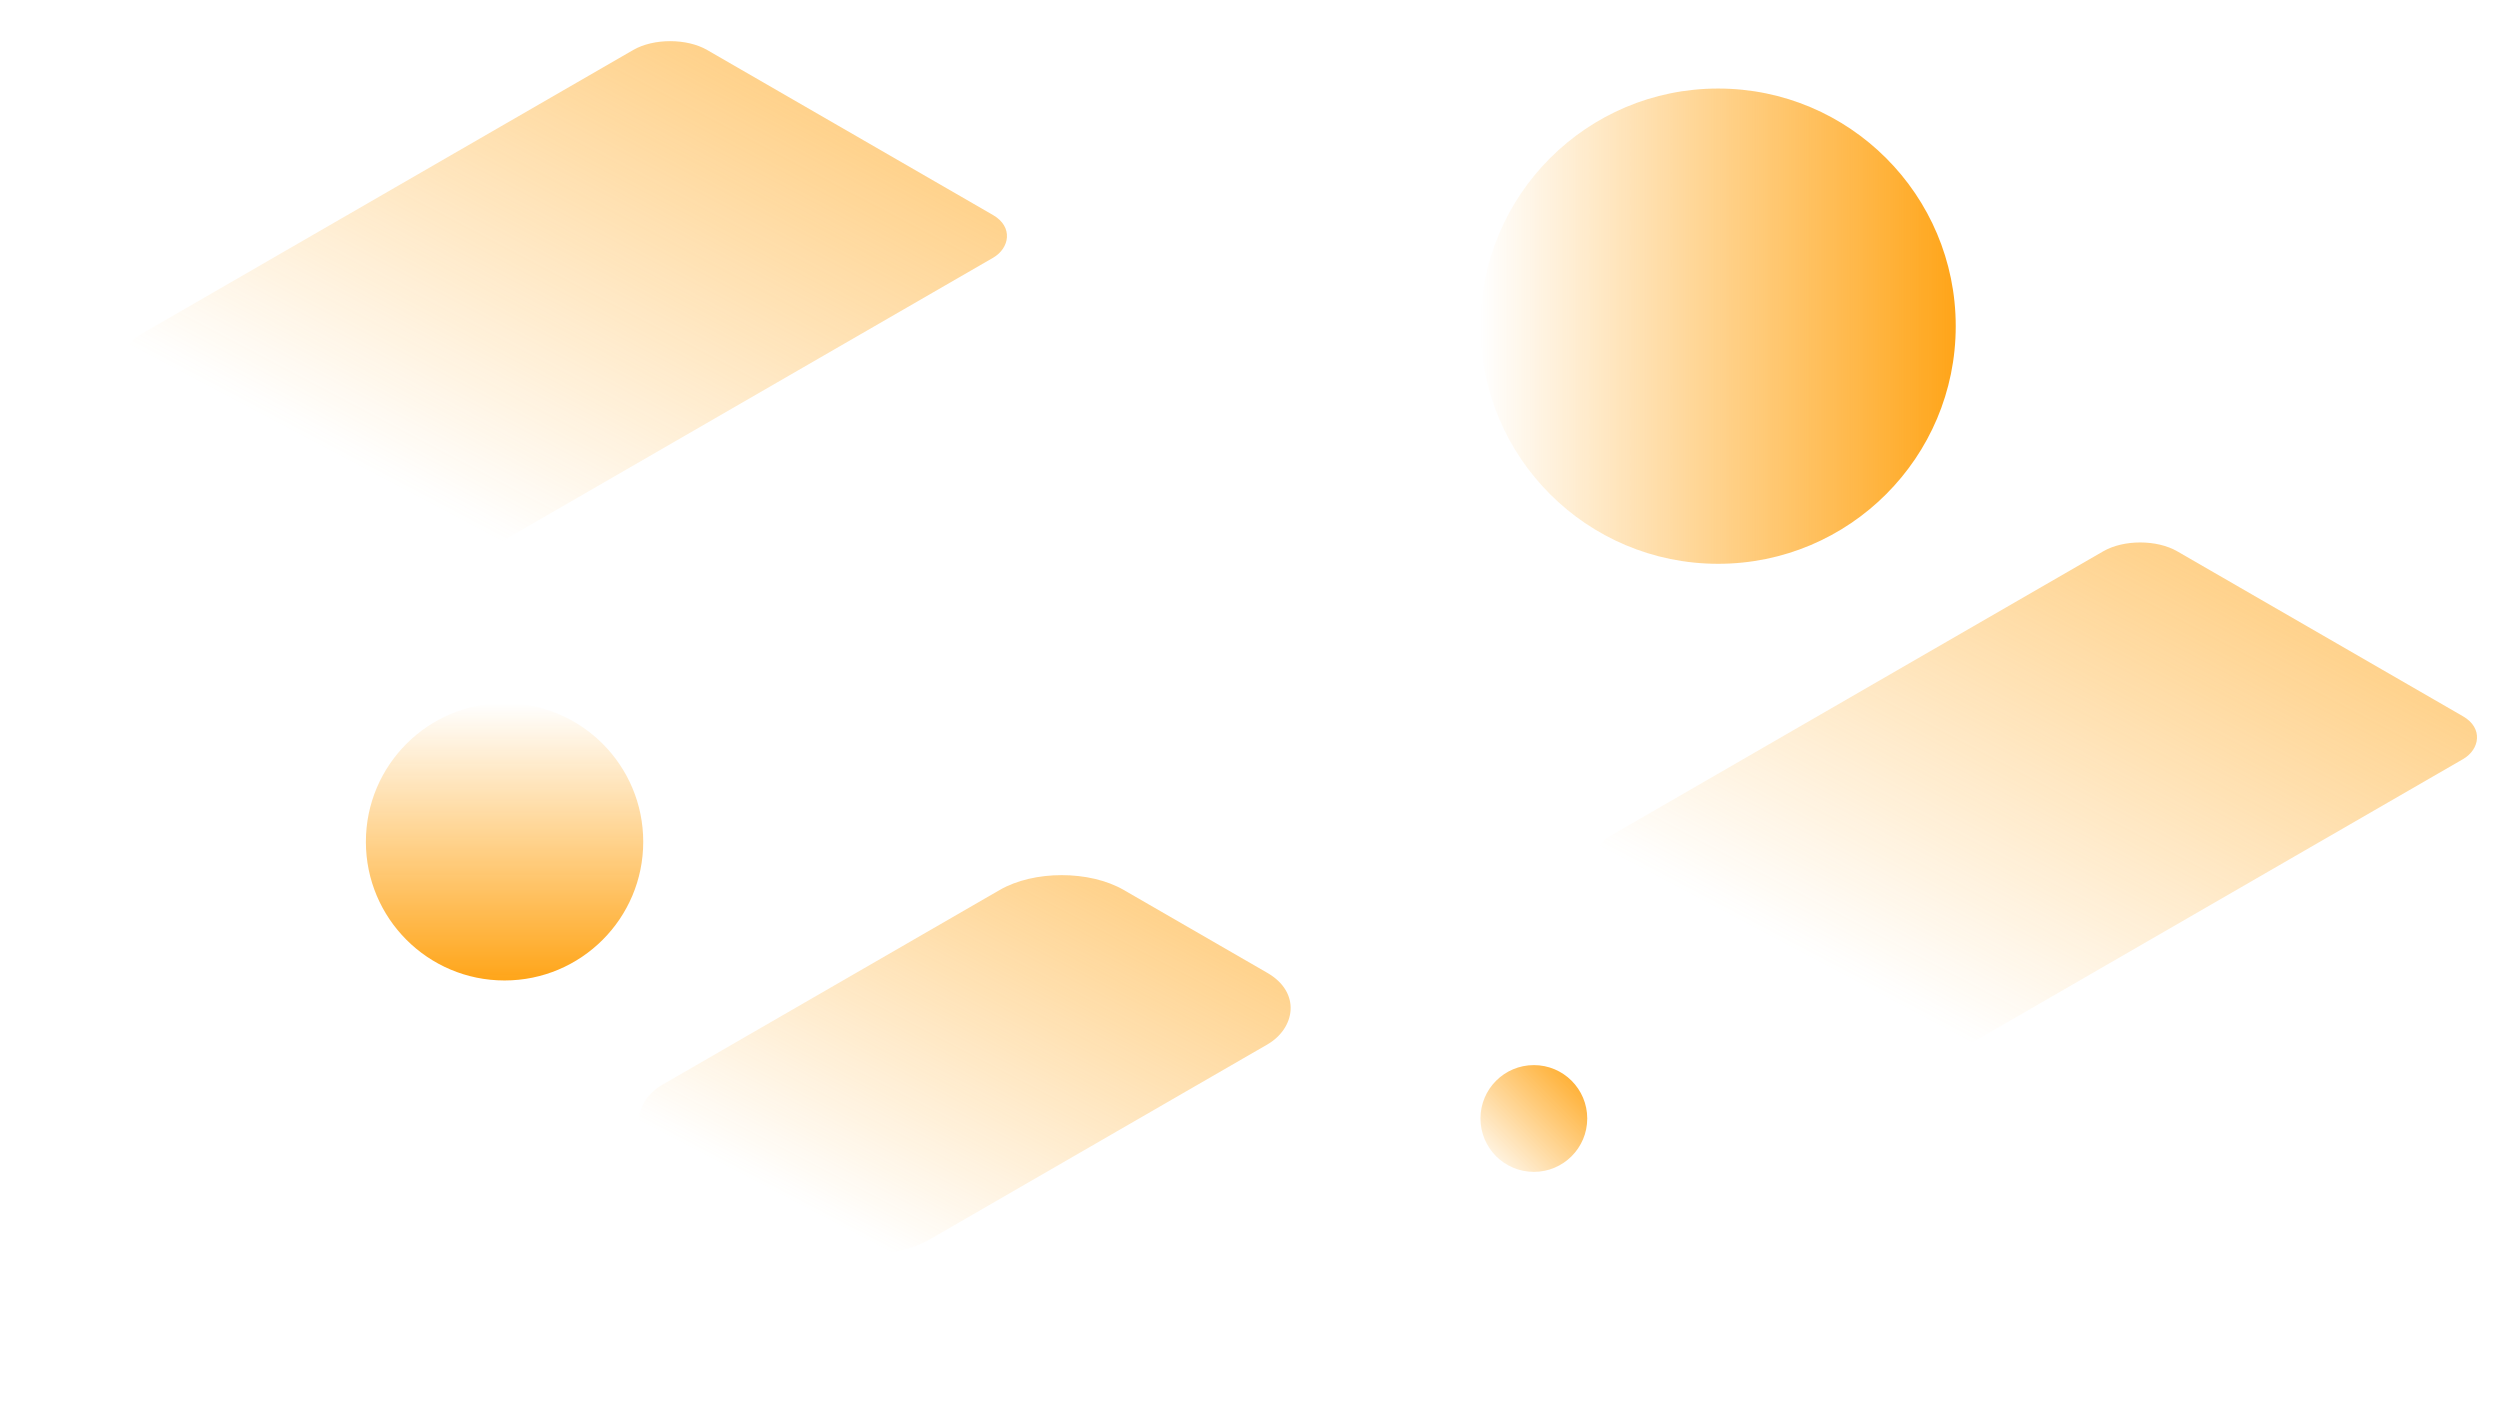 <svg viewBox="0 0 1920 1080" fill="none" xmlns="http://www.w3.org/2000/svg">
<g id="bg-final-section" clip-path="url(#clip0_533_102)">
<circle id="bg-ball3" class="bg-ball-3" cx="1319.5" cy="250.5" r="182.5" fill="url(#paint0_linear_533_102)"/>
<circle id="bg-ball2" class="bg-ball-2" cx="1178" cy="859" r="41" fill="url(#paint1_linear_533_102)"/>
<circle id="bg-ball1" class="bg-ball-1" cx="387.5" cy="646.5" r="106.5" fill="url(#paint2_linear_533_102)"/>
<g id="bg-rect2" opacity="0.5" filter="url(#filter0_bf_533_102)">
<rect width="319.145" height="503.105" rx="32.803" transform="matrix(0.866 0.5 -0.866 0.5 514.702 22)" fill="url(#paint3_linear_533_102)"/>
</g>
<g id="bg-rect2_2" opacity="0.5" filter="url(#filter1_bf_533_102)">
<rect width="319.145" height="503.105" rx="32.803" transform="matrix(0.866 0.5 -0.866 0.5 1643.7 407)" fill="url(#paint4_linear_533_102)"/>
</g>
<g id="bg-rect3" opacity="0.5" filter="url(#filter2_bf_533_102)">
<rect width="237.332" height="409.235" rx="55" transform="matrix(0.866 0.5 -0.866 0.5 815.408 656)" fill="url(#paint5_linear_533_102)"/>
</g>
</g>
<defs>
<filter id="filter0_bf_533_102" x="75.363" y="11.33" width="719.364" height="432.466" filterUnits="userSpaceOnUse" color-interpolation-filters="sRGB">
<feFlood flood-opacity="0" result="BackgroundImageFix"/>
<feGaussianBlur in="BackgroundImageFix" stdDeviation="10.139"/>
<feComposite in2="SourceAlpha" operator="in" result="effect1_backgroundBlur_533_102"/>
<feBlend mode="normal" in="SourceGraphic" in2="effect1_backgroundBlur_533_102" result="shape"/>
<feGaussianBlur stdDeviation="0.596" result="effect2_foregroundBlur_533_102"/>
</filter>
<filter id="filter1_bf_533_102" x="1204.36" y="396.33" width="719.364" height="432.466" filterUnits="userSpaceOnUse" color-interpolation-filters="sRGB">
<feFlood flood-opacity="0" result="BackgroundImageFix"/>
<feGaussianBlur in="BackgroundImageFix" stdDeviation="10.139"/>
<feComposite in2="SourceAlpha" operator="in" result="effect1_backgroundBlur_533_102"/>
<feBlend mode="normal" in="SourceGraphic" in2="effect1_backgroundBlur_533_102" result="shape"/>
<feGaussianBlur stdDeviation="0.596" result="effect2_foregroundBlur_533_102"/>
</filter>
<filter id="filter2_bf_533_102" x="454.902" y="638.109" width="572.14" height="359.065" filterUnits="userSpaceOnUse" color-interpolation-filters="sRGB">
<feFlood flood-opacity="0" result="BackgroundImageFix"/>
<feGaussianBlur in="BackgroundImageFix" stdDeviation="17"/>
<feComposite in2="SourceAlpha" operator="in" result="effect1_backgroundBlur_533_102"/>
<feBlend mode="normal" in="SourceGraphic" in2="effect1_backgroundBlur_533_102" result="shape"/>
<feGaussianBlur stdDeviation="1" result="effect2_foregroundBlur_533_102"/>
</filter>
<linearGradient id="paint0_linear_533_102" x1="1502" y1="250.5" x2="1137" y2="250.5" gradientUnits="userSpaceOnUse">
<stop stop-color="#FFA519"/>
<stop offset="1" stop-color="#FFA519" stop-opacity="0"/>
<stop offset="1" stop-color="#FFA519" stop-opacity="0"/>
</linearGradient>
<linearGradient id="paint1_linear_533_102" x1="1219" y1="818" x2="1137" y2="900" gradientUnits="userSpaceOnUse">
<stop stop-color="#FFA519"/>
<stop offset="1" stop-color="#FFA519" stop-opacity="0"/>
</linearGradient>
<linearGradient id="paint2_linear_533_102" x1="387.5" y1="753" x2="387.5" y2="540" gradientUnits="userSpaceOnUse">
<stop stop-color="#FFA519"/>
<stop offset="1" stop-color="#FFA519" stop-opacity="0"/>
</linearGradient>
<linearGradient id="paint3_linear_533_102" x1="137.996" y1="0.97" x2="160.539" y2="503.062" gradientUnits="userSpaceOnUse">
<stop stop-color="#FFA519"/>
<stop offset="0" stop-color="#FFA519"/>
<stop offset="0.946" stop-color="#FFA519" stop-opacity="0"/>
</linearGradient>
<linearGradient id="paint4_linear_533_102" x1="137.996" y1="0.97" x2="160.539" y2="503.062" gradientUnits="userSpaceOnUse">
<stop stop-color="#FFA519"/>
<stop offset="0" stop-color="#FFA519"/>
<stop offset="0.946" stop-color="#FFA519" stop-opacity="0"/>
</linearGradient>
<linearGradient id="paint5_linear_533_102" x1="102.621" y1="0.789" x2="122.67" y2="409.038" gradientUnits="userSpaceOnUse">
<stop stop-color="#FFA519"/>
<stop offset="0" stop-color="#FFA519"/>
<stop offset="0.946" stop-color="#FFA519" stop-opacity="0"/>
</linearGradient>
<clipPath id="clip0_533_102">
<rect width="1920" height="1080" fill="white"/>
</clipPath>
</defs>
</svg>
